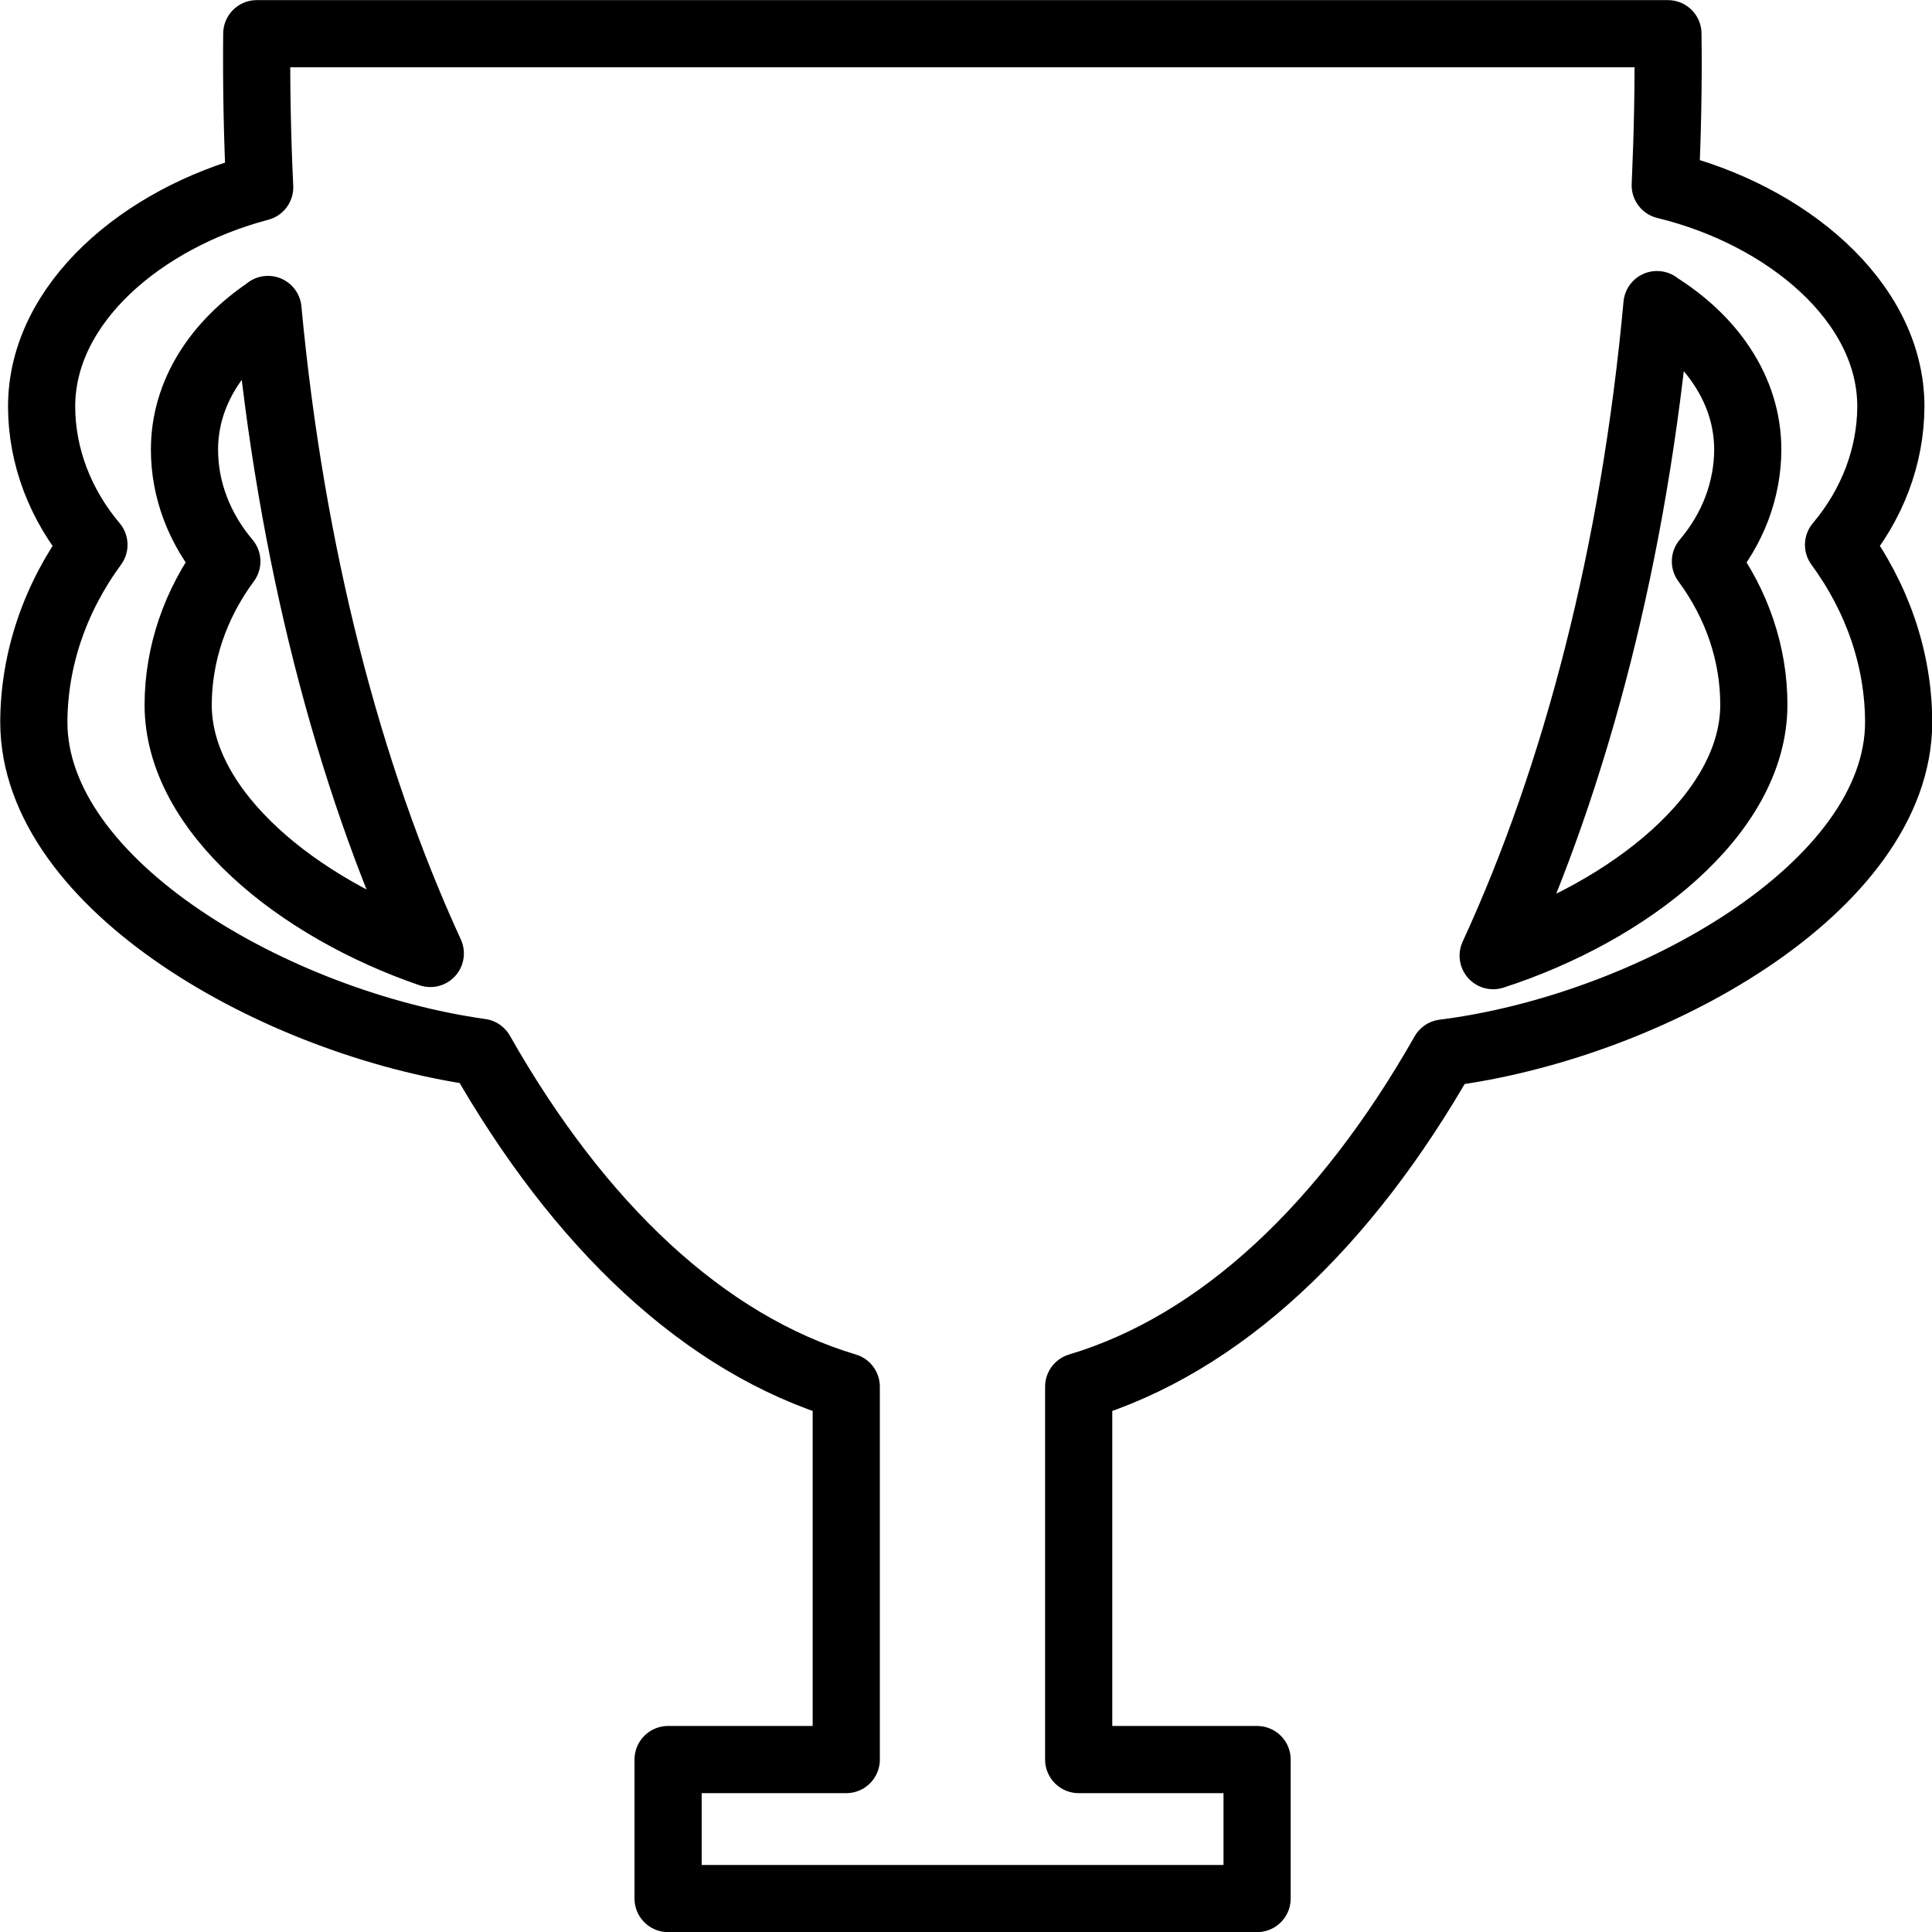 <?xml version="1.0" encoding="UTF-8" standalone="no"?>
<!-- Created with Inkscape (http://www.inkscape.org/) -->

<svg
   xmlns:dc="http://purl.org/dc/elements/1.1/"
   xmlns:cc="http://creativecommons.org/ns#"
   xmlns:rdf="http://www.w3.org/1999/02/22-rdf-syntax-ns#"
   xmlns:svg="http://www.w3.org/2000/svg"
   xmlns="http://www.w3.org/2000/svg"
   xmlns:sodipodi="http://sodipodi.sourceforge.net/DTD/sodipodi-0.dtd"
   xmlns:inkscape="http://www.inkscape.org/namespaces/inkscape"
   width="7.938mm"
   height="7.938mm"
   viewBox="0 0 7.938 7.937"
   version="1.1"
   id="svg2206"
   inkscape:version="0.92.4 (5da689c313, 2019-01-14)"
   sodipodi:docname="challenge.svg">
  <defs
     id="defs2200" />
  <sodipodi:namedview
     id="base"
     pagecolor="#ffffff"
     bordercolor="#666666"
     borderopacity="1.0"
     inkscape:pageopacity="0.0"
     inkscape:pageshadow="2"
     inkscape:zoom="4"
     inkscape:cx="-10.066908"
     inkscape:cy="7.1237167"
     inkscape:document-units="mm"
     inkscape:current-layer="layer1"
     showgrid="false"
     inkscape:snap-global="false"
     inkscape:window-width="1366"
     inkscape:window-height="705"
     inkscape:window-x="-8"
     inkscape:window-y="-8"
     inkscape:window-maximized="1" />
  <g
     inkscape:label="Layer 1"
     inkscape:groupmode="layer"
     id="layer1"
     transform="translate(111.291,-135.386)">
    <path
       style="opacity:1;fill:none;fill-opacity:1;stroke:#000000;stroke-width:0.276;stroke-linecap:round;stroke-linejoin:round;stroke-miterlimit:4;stroke-dasharray:none;stroke-dashoffset:0;stroke-opacity:1;paint-order:stroke fill markers"
       d="m -110.236,135.524 c -0.002,0.213 0.002,0.423 0.012,0.631 -0.481,0.127 -0.896,0.476 -0.896,0.901 5.2e-4,0.204 0.076,0.403 0.215,0.568 -0.16,0.218 -0.246,0.47 -0.247,0.728 -1e-4,0.671 1,1.24 1.836,1.357 0.403,0.71 0.917,1.199 1.502,1.374 v 1.532 h -0.732 v 0.571 h 2.42 v -0.571 h -0.733 v -1.532 c 0.584,-0.175 1.098,-0.663 1.5,-1.371 0.843,-0.106 1.869,-0.68 1.869,-1.36 -7.4e-4,-0.258 -0.087,-0.51 -0.247,-0.728 0.139,-0.165 0.214,-0.364 0.215,-0.568 4e-5,-0.434 -0.433,-0.789 -0.927,-0.909 0.009,-0.205 0.014,-0.413 0.011,-0.623 h -2.898 z m 5.753,1.114 c 0.221,0.137 0.373,0.347 0.373,0.595 -4.2e-4,0.165 -0.061,0.326 -0.174,0.459 0.13,0.176 0.199,0.38 0.199,0.589 6e-5,0.451 -0.517,0.852 -1.071,1.031 0.342,-0.742 0.58,-1.659 0.673,-2.675 z m -5.707,0.019 c 0.094,1.004 0.329,1.91 0.667,2.646 -0.54,-0.185 -1.036,-0.581 -1.036,-1.022 6.4e-4,-0.209 0.07,-0.413 0.2,-0.589 -0.113,-0.134 -0.174,-0.294 -0.174,-0.459 -2e-5,-0.236 0.138,-0.438 0.343,-0.575 z"
       id="path1162"
       inkscape:connector-curvature="0"
       sodipodi:nodetypes="cccccccccccccccccccccccccccccccccc" />
  </g>
</svg>
